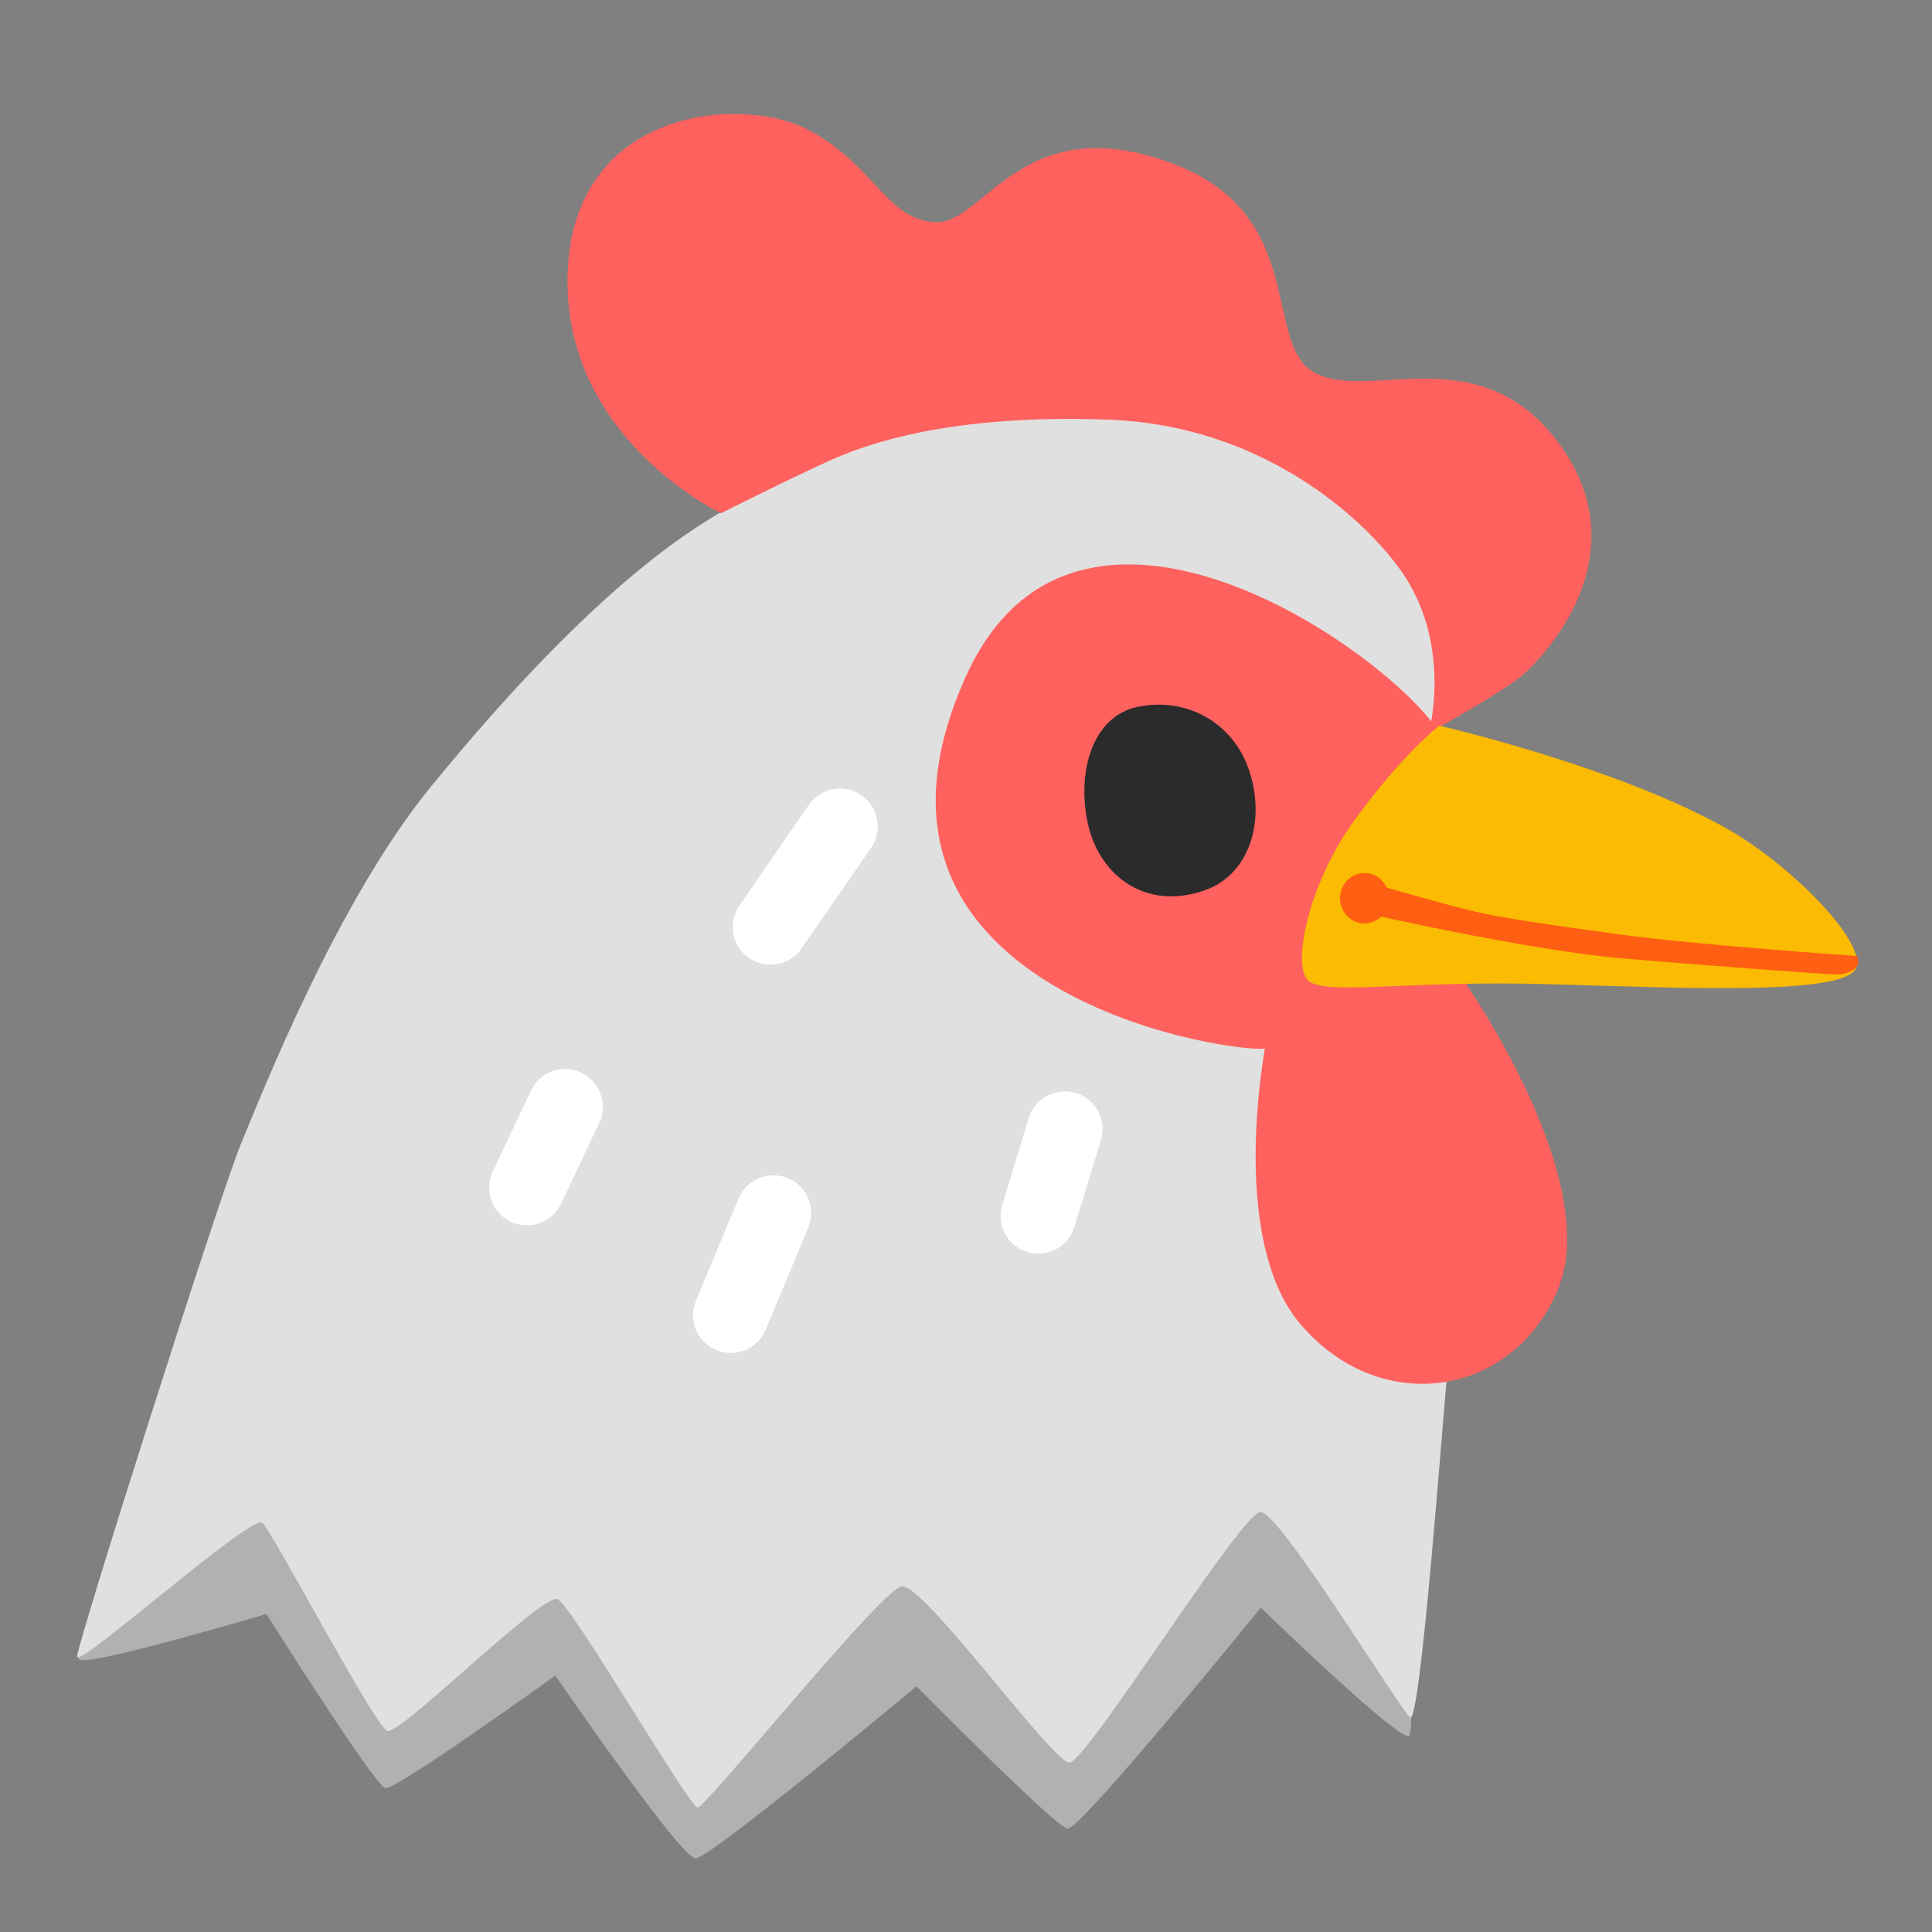 <svg width="128" height="128" xmlns="http://www.w3.org/2000/svg"><rect width="100%" height="100%" fill="#808080" stroke="none"/><g transform="matrix(-1 0 0 1 123.12 7.553)" fill="none"><path d="m108.86 88.677-76.87 2.68s-3 13.81-2.25 16.05c.28.84 9.85-8.45 9.85-8.45s11.97 14.78 12.81 14.64c.84-.14 10-9.43 10-9.43s13.66 11.4 14.64 11.4c.98 0 9.29-12.11 9.29-12.11s10.56 7.6 11.26 7.46c.7-.14 7.88-11.54 7.88-11.54s11.22 3.33 12.34 3.05c1.14-.28-5.01-12.2-8.95-13.75Z" fill="#B1B1B1"/><path d="m28.05 47.427-.66-17.69 11.97-11.54 26.56.38s7.04 6.34 8.87 7.46c1.83 1.13 8.24 4.38 19.83 18.59 6.17 7.57 11.15 20.26 12.55 23.64 1.4 3.38 10.84 33.08 10.84 33.93 0 .85-11.54-9.43-12.25-8.87-.7.56-7.46 13.51-8.31 13.8-.84.28-10.28-9.15-11.26-8.73-.98.42-8.73 13.8-9.29 13.8-.56 0-12.1-14.37-13.51-14.65-1.41-.28-10 11.68-11.12 11.68-1.13 0-11.4-16.61-12.67-16.61-1.27 0-9.2 13.05-9.9 13.61-.7.56-2.21-20.51-2.49-23.04-.28-2.53.84-35.76.84-35.76Z" fill="#E0E0E0"/><path d="M54.33 75.507c-1.07 0-2.06-.69-2.39-1.77l-1.78-5.82a2.5 2.5 0 0 1 4.78-1.46l1.78 5.82a2.5 2.5 0 0 1-2.39 3.23Zm20.37 6.57c-.98 0-1.91-.58-2.31-1.54l-2.82-6.76c-.53-1.28.07-2.74 1.35-3.27 1.28-.53 2.74.07 3.27 1.35l2.82 6.76a2.497 2.497 0 0 1-2.31 3.46Zm13.51-8.45a2.5 2.5 0 0 1-2.26-1.43l-2.53-5.35a2.499 2.499 0 0 1 1.19-3.33c1.25-.59 2.74-.06 3.33 1.19l2.53 5.35a2.499 2.499 0 0 1-2.26 3.57Zm-16.14-17.27c-.79 0-1.57-.38-2.06-1.08l-4.6-6.66c-.78-1.14-.5-2.69.64-3.48 1.14-.79 2.69-.5 3.48.64l4.6 6.66c.78 1.14.5 2.69-.64 3.48-.43.3-.93.44-1.42.44Z" fill="#FFF"/><path d="M39.32 61.927c3 .23 29.14-4.04 19.8-24.68-7.22-15.97-27.5-1.97-31.25 3.57-.68 1.01-1.92 16.89-1.92 16.89s-9.02 12.95-6.06 20.13 11.74 8.54 17.03 2.39c4.37-5.06 2.82-15.9 2.4-18.3Z" fill="#FF615E"/><path d="M30.02 30.677c2.08-3.22 8.87-10 19.57-10.42 10.7-.42 16.19 1.69 18.16 2.53 1.97.84 7.6 3.66 7.6 3.66s10.58-5 10.16-15.98c-.42-10.98-11.7-11.75-16.07-9.35-4.37 2.4-5.07 5.91-8.31 6.05-3.24.14-5.77-7.74-15.91-3.8-8.63 3.36-5.85 11.63-9.01 13.66-3.52 2.25-11.12-2.53-16.47 4.93-5.35 7.46 1.27 14.22 2.67 15.35 1.41 1.13 6.05 3.71 6.05 3.71s-1.53-5.55 1.56-10.34Z" fill="#FF615E"/><path d="M36.31 57.517c1.3-.69.28-6.29-2.91-10.7-3.19-4.41-5.63-6.29-5.63-6.29s-11.54 2.63-18.96 6.76c-4.14 2.31-9.24 7.37-8.68 9.24.56 1.88 11.19 1.39 20.13 1.13 9.48-.28 14.46.71 16.05-.14Z" fill="#FBBB02"/><path d="M.08 55.787s10.75-.75 15.58-1.41c4.83-.66 7.96-1.11 9.81-1.55 1.97-.47 6.19-1.69 6.19-1.69l.28 1.97s-10.23 2.3-16.14 2.82c-5.2.45-13.7 1.08-14.41 1.08-.71 0-1.13-.33-1.31-.56-.18-.23 0-.66 0-.66Z" fill="#FE5F12"/><ellipse fill="#FE5F12" cx="32.72" cy="51.957" rx="1.62" ry="1.67"/><path d="M51.04 47.047c-.76 3.42-3.84 5.78-7.78 4.37-2.93-1.05-4.01-4.6-2.9-7.92 1.11-3.32 4.29-4.85 7.34-4.23 3.07.61 4.1 4.36 3.34 7.78Z" fill="#2C2B2C"/></g></svg>